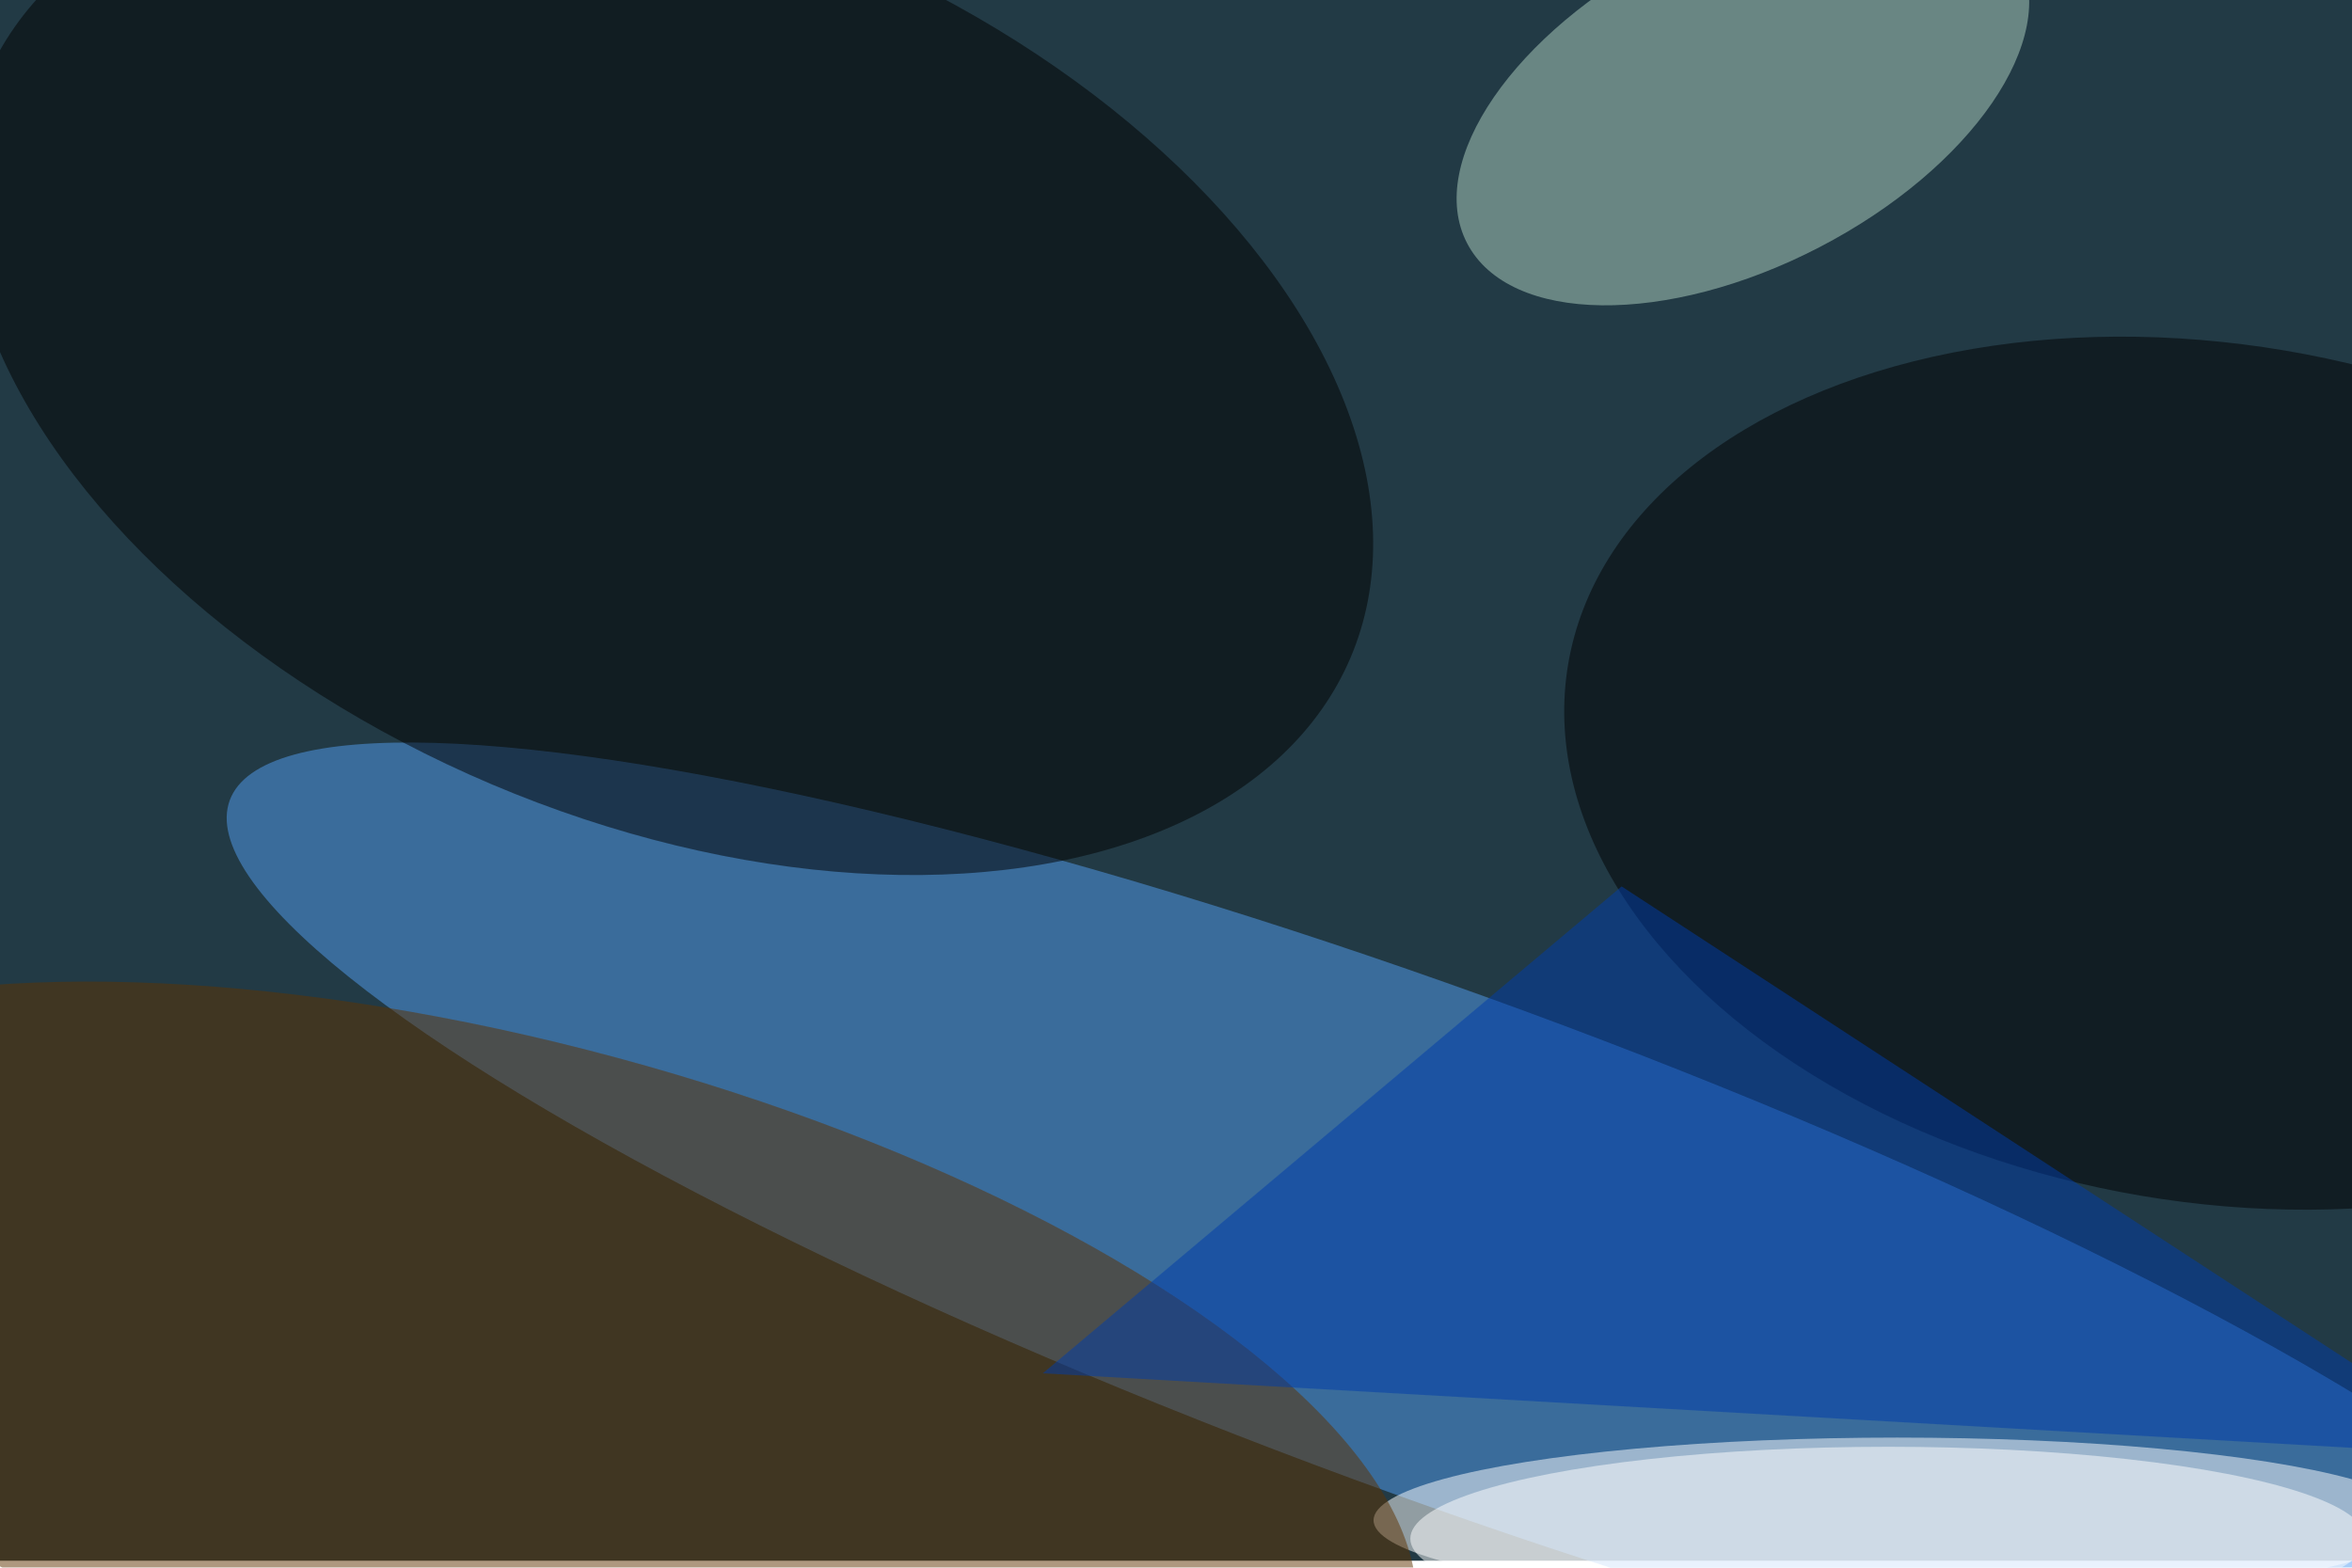 <svg xmlns="http://www.w3.org/2000/svg" viewBox="0 0 2700 1800"><filter id="b"><feGaussianBlur stdDeviation="12" /></filter><path fill="#223a45" d="M0 0h2700v1792H0z"/><g filter="url(#b)" transform="translate(5.3 5.3) scale(10.547)" fill-opacity=".5"><ellipse fill="#529ef3" rx="1" ry="1" transform="rotate(20.2 -301 505.7) scale(140.224 27.134)"/><ellipse rx="1" ry="1" transform="rotate(-67 66 -34.8) scale(49.242 80.671)"/><ellipse fill="#fff" cx="206" cy="165" rx="57" ry="9"/><ellipse fill="#b0d3c2" rx="1" ry="1" transform="matrix(30.027 -15.564 8.306 16.023 189.2 10.4)"/><ellipse fill="#5e3300" rx="1" ry="1" transform="matrix(9.92 -36.764 96.452 26.025 56.7 151.4)"/><ellipse fill="#000002" rx="1" ry="1" transform="rotate(9.6 -378 1473.2) scale(71.207 46.668)"/><path fill="#003caa" d="M176 96l-63 53 158 9z"/><ellipse fill="#fff" cx="205" cy="167" rx="52" ry="10"/></g></svg>